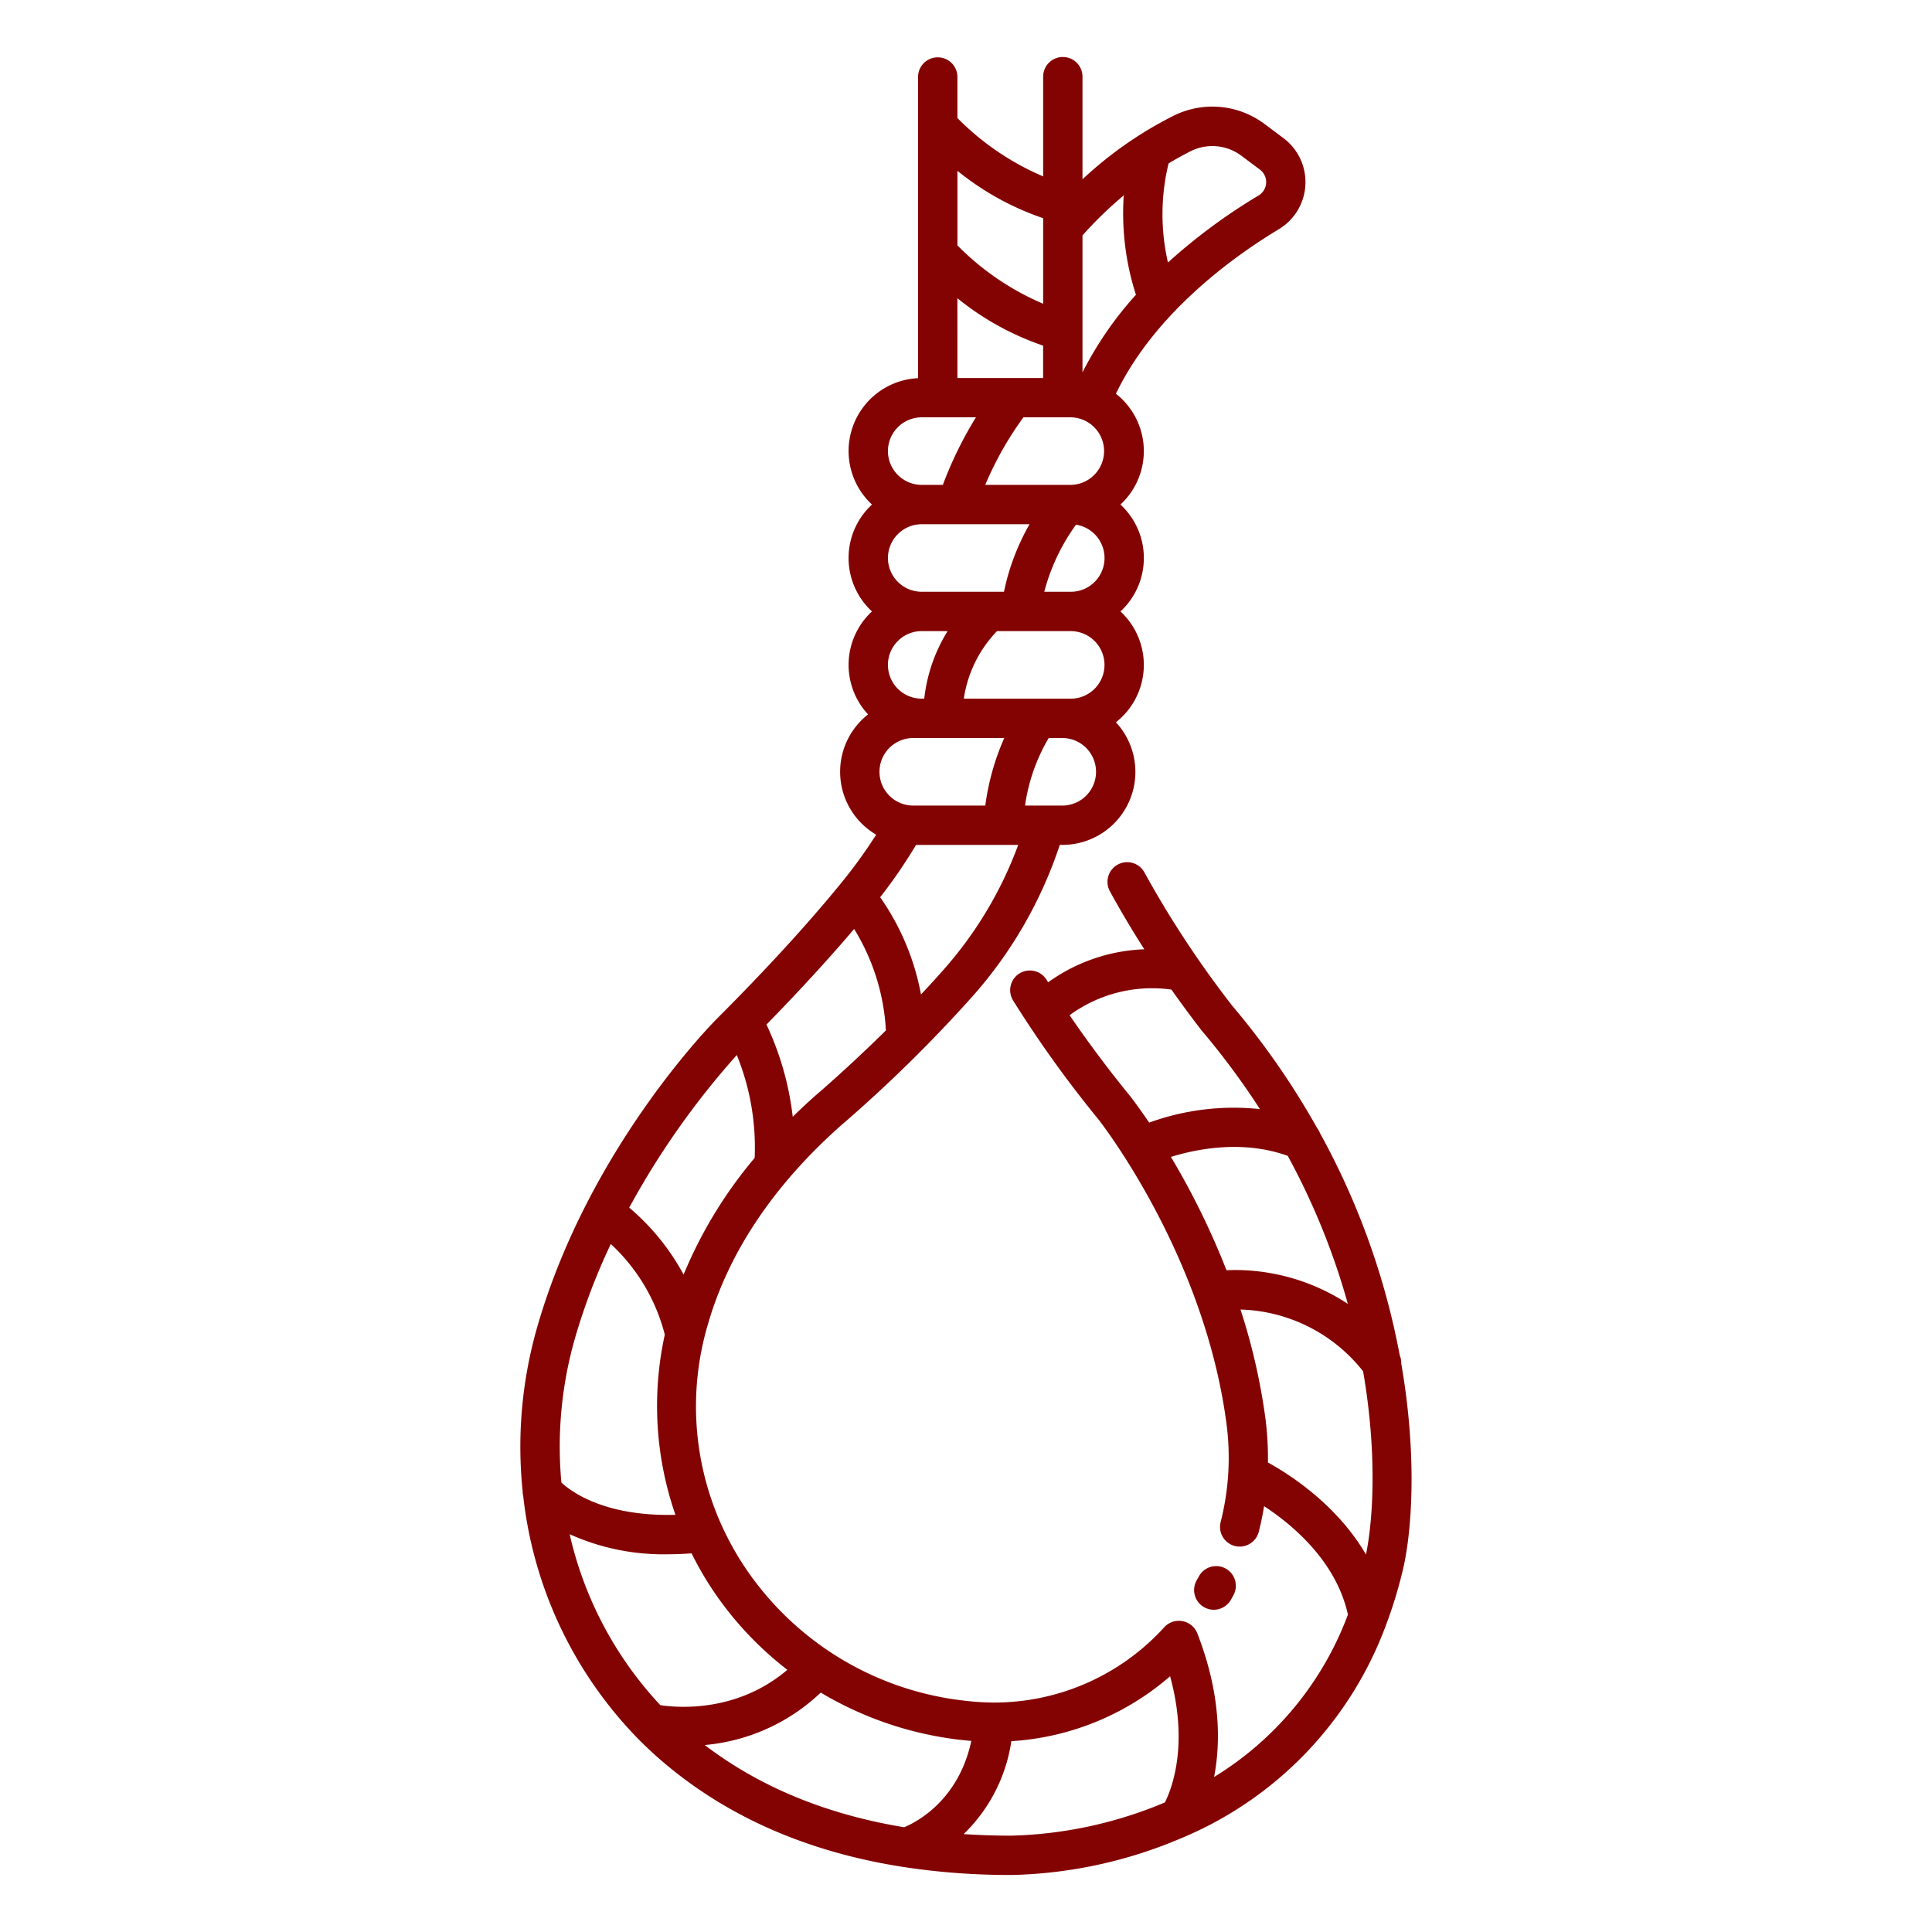 <svg viewBox="0 0 340 340" xmlns="http://www.w3.org/2000/svg"><path d="M211.9 282.837a3.459 3.459 0 0 0 4.718-1.308c.121-.214.344-.612.463-.829a3.462 3.462 0 0 0-6.069-3.332c-.107.195-.309.556-.419.751a3.461 3.461 0 0 0 1.307 4.718Z" fill="#830303" class="fill-000000"></path><path d="M246.337 238.539a130.826 130.826 0 0 0-14.026-39.1 3.426 3.426 0 0 0-.507-.9 136.917 136.917 0 0 0-14.904-21.487 178.131 178.131 0 0 1-15.524-23.562 3.462 3.462 0 0 0-6.078 3.315 169.69 169.69 0 0 0 6.086 10.252 30.886 30.886 0 0 0-16.932 5.811c-.082-.132-.166-.262-.248-.395a3.462 3.462 0 1 0-5.893 3.634 202.253 202.253 0 0 0 14.9 20.766c.251.314 18.567 23.544 22.591 53.377a45.887 45.887 0 0 1-.981 17.578 3.462 3.462 0 1 0 6.708 1.715c.379-1.482.682-2.978.929-4.482 4.95 3.236 12.674 9.647 14.755 19.083a56.659 56.659 0 0 1-23.556 28.579c1.143-5.914 1.242-14.525-2.962-25.311a3.493 3.493 0 0 0-5.785-1.069 40.409 40.409 0 0 1-33.751 13.095q-.781-.069-1.572-.163a53.68 53.68 0 0 1-38.5-23.469 52.665 52.665 0 0 1-4.1-7.389c-.013-.033-.028-.064-.042-.1a50.781 50.781 0 0 1-2.368-35.248c3.629-12.621 11.5-24.39 23.321-34.919a248.352 248.352 0 0 0 23.417-23 75.982 75.982 0 0 0 15.185-26.462h.441a12.846 12.846 0 0 0 9.44-21.582 12.816 12.816 0 0 0 .8-19.5 12.8 12.8 0 0 0 0-18.811 12.818 12.818 0 0 0-.8-19.5c6.847-14.234 20.75-24.187 28.669-28.956a9.67 9.67 0 0 0 .811-16.034l-3.241-2.423a15.3 15.3 0 0 0-16.032-1.542A68.455 68.455 0 0 0 190.5 31.551V13.492a3.461 3.461 0 0 0-3.461-3.462 3.462 3.462 0 0 0-3.462 3.46v17.55a47.109 47.109 0 0 1-15.09-10.271v-7.278a3.462 3.462 0 0 0-6.923 0V66.55a12.837 12.837 0 0 0-8.111 22.242 12.8 12.8 0 0 0 0 18.811 12.8 12.8 0 0 0-.688 18.12 12.83 12.83 0 0 0 1.429 21.17 89.688 89.688 0 0 1-6.4 8.8c-5.8 7.093-13.083 15.039-21.663 23.618-.919.923-22.607 22.956-31.59 54.236a76.126 76.126 0 0 0-2.564 28.881 3.437 3.437 0 0 0 .1.849 72.561 72.561 0 0 0 19.806 42.3c.039.045.08.086.122.128q1.95 2 4.07 3.853c11.471 9.988 25.82 16.331 42.772 18.978.025 0 .051.01.077.013a123.514 123.514 0 0 0 18.987 1.415h.3a80.454 80.454 0 0 0 29.272-6.305 65.055 65.055 0 0 0 36.471-37.783c.02-.044.032-.091.05-.136a79.175 79.175 0 0 0 2.9-9.567c1.533-6.482 2.561-19.757-.308-36.21a3.418 3.418 0 0 0-.259-1.424Zm-75.8 67.8c.135.012.269.015.4.027-2.235 10.4-9.495 14.226-11.816 15.2-13.675-2.253-25.425-7.088-35.1-14.469a33.978 33.978 0 0 0 20.418-9.229 61.611 61.611 0 0 0 24.309 8.288q.908.101 1.792.179Zm-31.982-12.478c-8.81 7.5-19.149 6.7-22.346 6.221a65.1 65.1 0 0 1-15.958-30.084 40.192 40.192 0 0 0 17.415 3.528 59.68 59.68 0 0 0 4.042-.16 58.084 58.084 0 0 0 3.6 6.27 59.57 59.57 0 0 0 13.25 14.221Zm4.806-100.936a112.687 112.687 0 0 0-3.853 3.613 52.04 52.04 0 0 0-4.622-16.231c5.81-5.951 10.975-11.584 15.43-16.825a37.942 37.942 0 0 1 5.588 17.856c-6.904 6.812-12.411 11.473-12.54 11.583Zm22.757-22.346c-1.338 1.518-2.693 3-4.039 4.434a43.717 43.717 0 0 0-7.186-17.117 88.718 88.718 0 0 0 6.312-9.2h17.981a69.048 69.048 0 0 1-13.065 21.879Zm-5.4-40.7h16.016a43.5 43.5 0 0 0-3.341 11.888h-12.675a5.944 5.944 0 1 1 0-11.888Zm26.222 11.888h-6.55a32.269 32.269 0 0 1 4.162-11.888h2.388a5.944 5.944 0 1 1 0 11.888Zm7.433-24.755a5.951 5.951 0 0 1-5.944 5.944h-18.814a21.681 21.681 0 0 1 5.84-11.888h12.974a5.951 5.951 0 0 1 5.944 5.941Zm-10.6-12.868a35.457 35.457 0 0 1 5.588-11.808 5.94 5.94 0 0 1-.927 11.808ZM173.385 85.33a59.1 59.1 0 0 1 6.722-11.889h8.322a5.945 5.945 0 0 1 0 11.889Zm-4.9-32.845a49.07 49.07 0 0 0 15.084 8.339v5.694h-15.08Zm41.186-25.945a8.523 8.523 0 0 1 8.808.883l3.242 2.424a2.746 2.746 0 0 1-.238 4.558 101.324 101.324 0 0 0-15.943 11.788 37.927 37.927 0 0 1 .11-17.432 58.122 58.122 0 0 1 4.021-2.221Zm-11.911 7.845a46.848 46.848 0 0 0 2.146 17.491 62.274 62.274 0 0 0-9.406 13.656V41.424a69.59 69.59 0 0 1 7.26-7.039ZM183.577 38.4v15.056a47.143 47.143 0 0 1-15.085-10.269V30.063a49.075 49.075 0 0 0 15.085 8.337Zm-27.314 40.985a5.951 5.951 0 0 1 5.944-5.944h9.542a68.4 68.4 0 0 0-5.826 11.889h-3.716a5.951 5.951 0 0 1-5.944-5.945Zm0 18.812a5.951 5.951 0 0 1 5.944-5.944h18.976a40.484 40.484 0 0 0-4.5 11.888h-14.476a5.95 5.95 0 0 1-5.944-5.941Zm10.5 12.868a28.35 28.35 0 0 0-4.109 11.888h-.448a5.944 5.944 0 1 1 0-11.888Zm-37.1 74.6a43.153 43.153 0 0 1 3.146 18.107 78.116 78.116 0 0 0-12.507 20.536 40.854 40.854 0 0 0-9.569-11.785 142.232 142.232 0 0 1 18.933-26.853ZM101.2 235.46a109.93 109.93 0 0 1 6.293-16.534 32.793 32.793 0 0 1 9.5 15.951 58.442 58.442 0 0 0 1.872 31.708c-12.32.32-18.223-3.973-20.07-5.682a69.235 69.235 0 0 1 2.405-25.443Zm76.78 87.585q-4.294 0-8.389-.278a28.573 28.573 0 0 0 8.389-16.347 47.029 47.029 0 0 0 27.936-11.426c3.3 12.039.308 19.766-.909 22.2a74.192 74.192 0 0 1-27.024 5.851Zm37.86-99.51a135.19 135.19 0 0 0-9.778-19.938c4.549-1.407 12.658-3.029 20.56-.186a124.255 124.255 0 0 1 10.578 26.052 36.1 36.1 0 0 0-21.357-5.928Zm-9.688-49.381q2.537 3.593 5.279 7.15c.015.019.034.031.048.049s.029.046.047.068a132.607 132.607 0 0 1 10.2 13.763 43.612 43.612 0 0 0-19.492 2.377c-2.03-3-3.427-4.767-3.632-5.024l-.023-.022c-.007-.008-.011-.02-.019-.029-.062-.074-5.016-6.041-10.328-13.822a24.529 24.529 0 0 1 17.923-4.51Zm16.98 83.219a54.137 54.137 0 0 0-.477-8.048 108.668 108.668 0 0 0-4.346-18.868 28.489 28.489 0 0 1 21.576 10.872c2.48 14.338 1.785 25.989.506 32.245-5.091-8.737-13.372-14.062-17.256-16.201Z" fill="#830303" class="fill-000000"></path></svg>